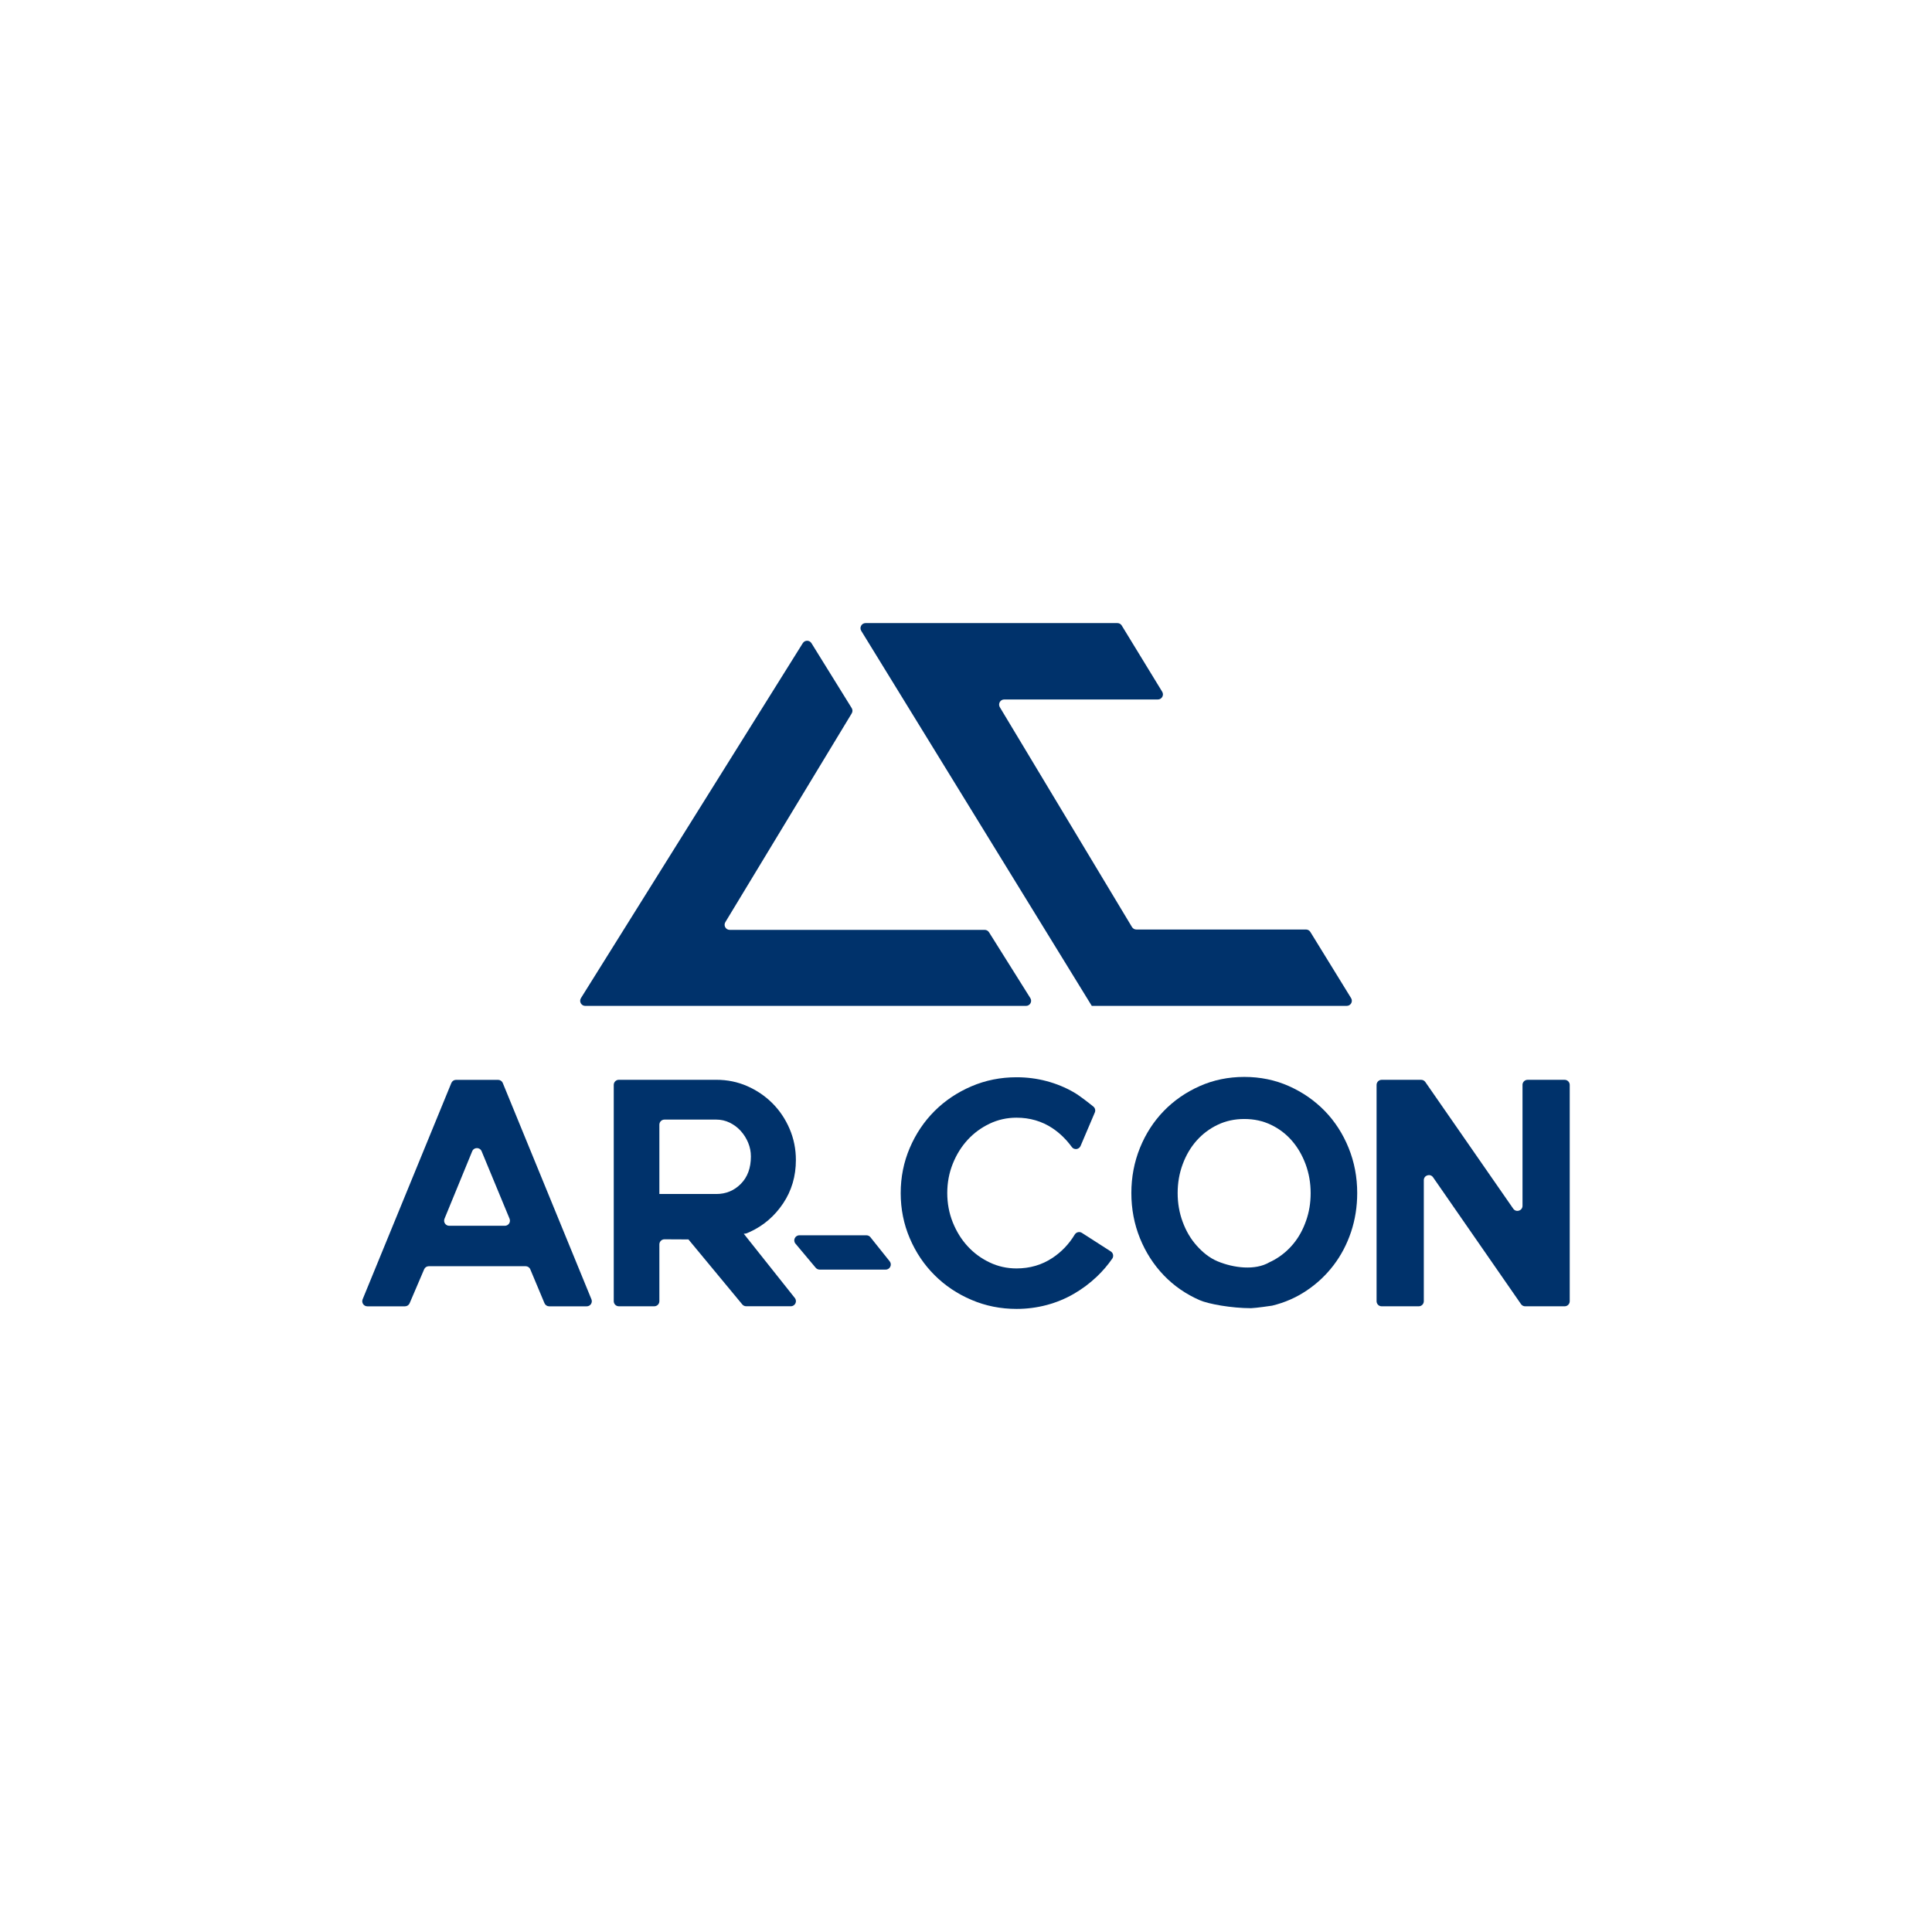<?xml version="1.0" encoding="UTF-8"?>
<svg id="Capa_1" data-name="Capa 1" xmlns="http://www.w3.org/2000/svg" viewBox="0 0 800 800">
  <defs>
    <style>
      .cls-1 {
        fill: #00326b;
      }
    </style>
  </defs>
  <g>
    <path class="cls-1" d="m352.68,295.4l-52.33,86.44c-.85,1.41.16,3.2,1.8,3.2h105.59c.73,0,1.4.37,1.79.99l17.11,27.26c.88,1.4-.13,3.23-1.79,3.23h-182.5c-1.66,0-2.67-1.82-1.79-3.23l91.86-146.98c.83-1.32,2.76-1.32,3.58,0l16.67,26.89c.42.67.42,1.52.01,2.2Z"/>
    <path class="cls-1" d="m540.78,384.89h-70.24c-.74,0-1.43-.39-1.81-1.02l-54.72-91.03c-.84-1.41.17-3.2,1.81-3.2h63.62c1.65,0,2.66-1.8,1.8-3.21l-16.75-27.41c-.38-.63-1.06-1.01-1.8-1.01h-104.27c-1.65,0-2.66,1.81-1.8,3.21l95.46,155.29h105.58c1.65,0,2.66-1.81,1.8-3.21l-16.88-27.41c-.38-.62-1.06-1-1.8-1Z"/>
  </g>
  <g>
    <path class="cls-1" d="m206.24,447.14h-17.4c-.86,0-1.63.52-1.95,1.31l-36.73,89.56c-.57,1.39.45,2.91,1.95,2.91h15.57c.84,0,1.61-.5,1.94-1.28l6.01-14.05c.33-.78,1.09-1.28,1.94-1.28h40.07c.85,0,1.62.51,1.94,1.29l5.88,14.03c.33.78,1.1,1.29,1.94,1.29h15.55c1.5,0,2.52-1.52,1.95-2.91l-36.71-89.56c-.32-.79-1.1-1.31-1.95-1.31Zm-22.18,57.51l11.47-27.94c.71-1.74,3.18-1.75,3.9,0l11.57,27.94c.57,1.39-.45,2.92-1.95,2.92h-23.04c-1.5,0-2.52-1.52-1.95-2.91Z"/>
    <path class="cls-1" d="m308.64,510.82c.19-.02.38-.07.55-.14.49-.19.71-.3,1.34-.58,5.63-2.59,10.2-6.52,13.74-11.79,3.52-5.27,5.29-11.25,5.29-17.96,0-4.55-.87-8.87-2.61-12.93-1.75-4.07-4.12-7.59-7.11-10.59-3-2.99-6.48-5.36-10.45-7.1-3.97-1.74-8.23-2.61-12.78-2.61h-40.36c-1.16,0-2.11.94-2.11,2.11v89.56c0,1.16.94,2.11,2.11,2.11h14.67c1.16,0,2.11-.94,2.11-2.11v-23.51c0-1.17.95-2.11,2.11-2.11,4.2,0,7.03.02,9.93.05h0l22.29,26.91c.4.48,1,.76,1.62.76h18.49c1.76,0,2.75-2.04,1.65-3.42l-21.14-26.6.66-.07Zm-35.61-16.67v-28.44c0-1.16.94-2.11,2.11-2.11h21.47c1.96,0,3.81.42,5.55,1.27,1.74.85,3.26,1.99,4.56,3.42,1.29,1.43,2.32,3.06,3.08,4.89.76,1.83,1.13,3.73,1.13,5.69,0,4.74-1.38,8.51-4.15,11.32-2.77,2.81-6.16,4.22-10.17,4.22h-23.58v-.27Z"/>
    <path class="cls-1" d="m435.79,520.88c-4.38,2.9-9.34,4.35-14.88,4.35-3.93,0-7.64-.82-11.12-2.48-3.48-1.65-6.52-3.88-9.11-6.7-2.59-2.81-4.64-6.12-6.16-9.91-1.52-3.8-2.28-7.84-2.28-12.13s.76-8.32,2.28-12.12c1.52-3.8,3.58-7.1,6.16-9.91,2.59-2.82,5.63-5.04,9.11-6.7,3.48-1.65,7.19-2.47,11.12-2.47,5.54,0,10.49,1.45,14.88,4.35,3.21,2.14,5.89,4.87,8.02,7.79.96,1.32,2.99,1.06,3.63-.43l5.9-13.86c.37-.87.12-1.87-.61-2.46-1.91-1.54-5.61-4.47-8.1-5.91-3.48-2.01-7.24-3.55-11.25-4.62-4.02-1.07-8.17-1.6-12.46-1.6-6.61,0-12.84,1.25-18.68,3.75-5.85,2.51-10.94,5.92-15.28,10.25-4.33,4.33-7.75,9.42-10.25,15.28-2.5,5.85-3.75,12.08-3.75,18.68s1.25,12.85,3.75,18.69c2.49,5.85,5.91,10.94,10.25,15.27,4.34,4.34,9.43,7.75,15.28,10.25,5.84,2.5,12.07,3.75,18.68,3.75,4.29,0,8.44-.54,12.46-1.6,4.02-1.07,7.77-2.62,11.25-4.63,3.47-2.01,6.67-4.4,9.57-7.16,2.37-2.26,4.5-4.74,6.36-7.42.68-.98.41-2.34-.6-2.99l-11.98-7.69c-1.01-.65-2.34-.31-2.96.71-2.38,3.94-5.46,7.17-9.23,9.67Z"/>
    <path class="cls-1" d="m548.59,460.06c-4.21-4.33-9.15-7.77-14.87-10.32-5.72-2.55-11.88-3.81-18.48-3.81s-12.78,1.27-18.49,3.81c-5.73,2.55-10.68,5.99-14.88,10.32-4.19,4.33-7.48,9.42-9.85,15.28-2.36,5.85-3.55,12.08-3.55,18.68s1.19,12.85,3.55,18.69c2.37,5.85,5.66,10.96,9.85,15.34,4.2,4.38,9.15,7.81,14.88,10.32,3.66,1.6,13.18,3.32,21.29,3.32,2.45-.11,7.79-.91,8.61-1.03.07-.01.14-.02.21-.04,5.14-1.25,9.86-3.32,14.16-6.21,4.34-2.9,8.06-6.41,11.19-10.51,3.13-4.11,5.53-8.71,7.24-13.8,1.69-5.09,2.54-10.45,2.54-16.08,0-6.61-1.19-12.84-3.55-18.68-2.37-5.85-5.65-10.94-9.85-15.28Zm-7.77,45.41c-1.25,3.62-2.99,6.79-5.22,9.51-2.24,2.72-4.89,4.96-7.97,6.7-.64.36-1.29.68-1.95.98-.05.02-.09.04-.13.07-5.85,3.4-14.7,2.33-21.36-.44-3.43-1.43-6.25-3.79-8.72-6.56-2.46-2.77-4.37-6.03-5.75-9.79-1.39-3.75-2.08-7.72-2.08-11.92s.69-8.17,2.08-11.92c1.38-3.75,3.3-7.01,5.75-9.78,2.46-2.77,5.37-4.96,8.72-6.56,3.35-1.61,7.03-2.41,11.06-2.41s7.7.8,11.05,2.41c3.35,1.6,6.23,3.8,8.63,6.56,2.41,2.77,4.31,6.03,5.7,9.78,1.38,3.75,2.08,7.73,2.08,11.92s-.63,7.84-1.88,11.45Z"/>
    <path class="cls-1" d="m630.44,449.25v50.04c0,2.07-2.66,2.9-3.84,1.2l-36.4-52.45c-.39-.57-1.04-.91-1.73-.91h-16.35c-1.16,0-2.11.94-2.11,2.11v89.56c0,1.16.94,2.11,2.11,2.11h15.34c1.16,0,2.11-.94,2.11-2.11v-50.1c0-2.07,2.66-2.9,3.84-1.2l36.4,52.5c.39.57,1.04.91,1.73.91h16.34c1.16,0,2.11-.94,2.11-2.11v-89.56c0-1.16-.94-2.11-2.11-2.11h-15.34c-1.16,0-2.11.94-2.11,2.11Z"/>
    <path class="cls-1" d="m360.42,512.3l7.98,9.99c1.1,1.38.12,3.42-1.65,3.42h-27.36c-.62,0-1.22-.28-1.62-.75l-8.38-9.99c-1.15-1.37-.18-3.46,1.62-3.46h27.77c.64,0,1.25.29,1.65.79Z"/>
  </g>
</svg>